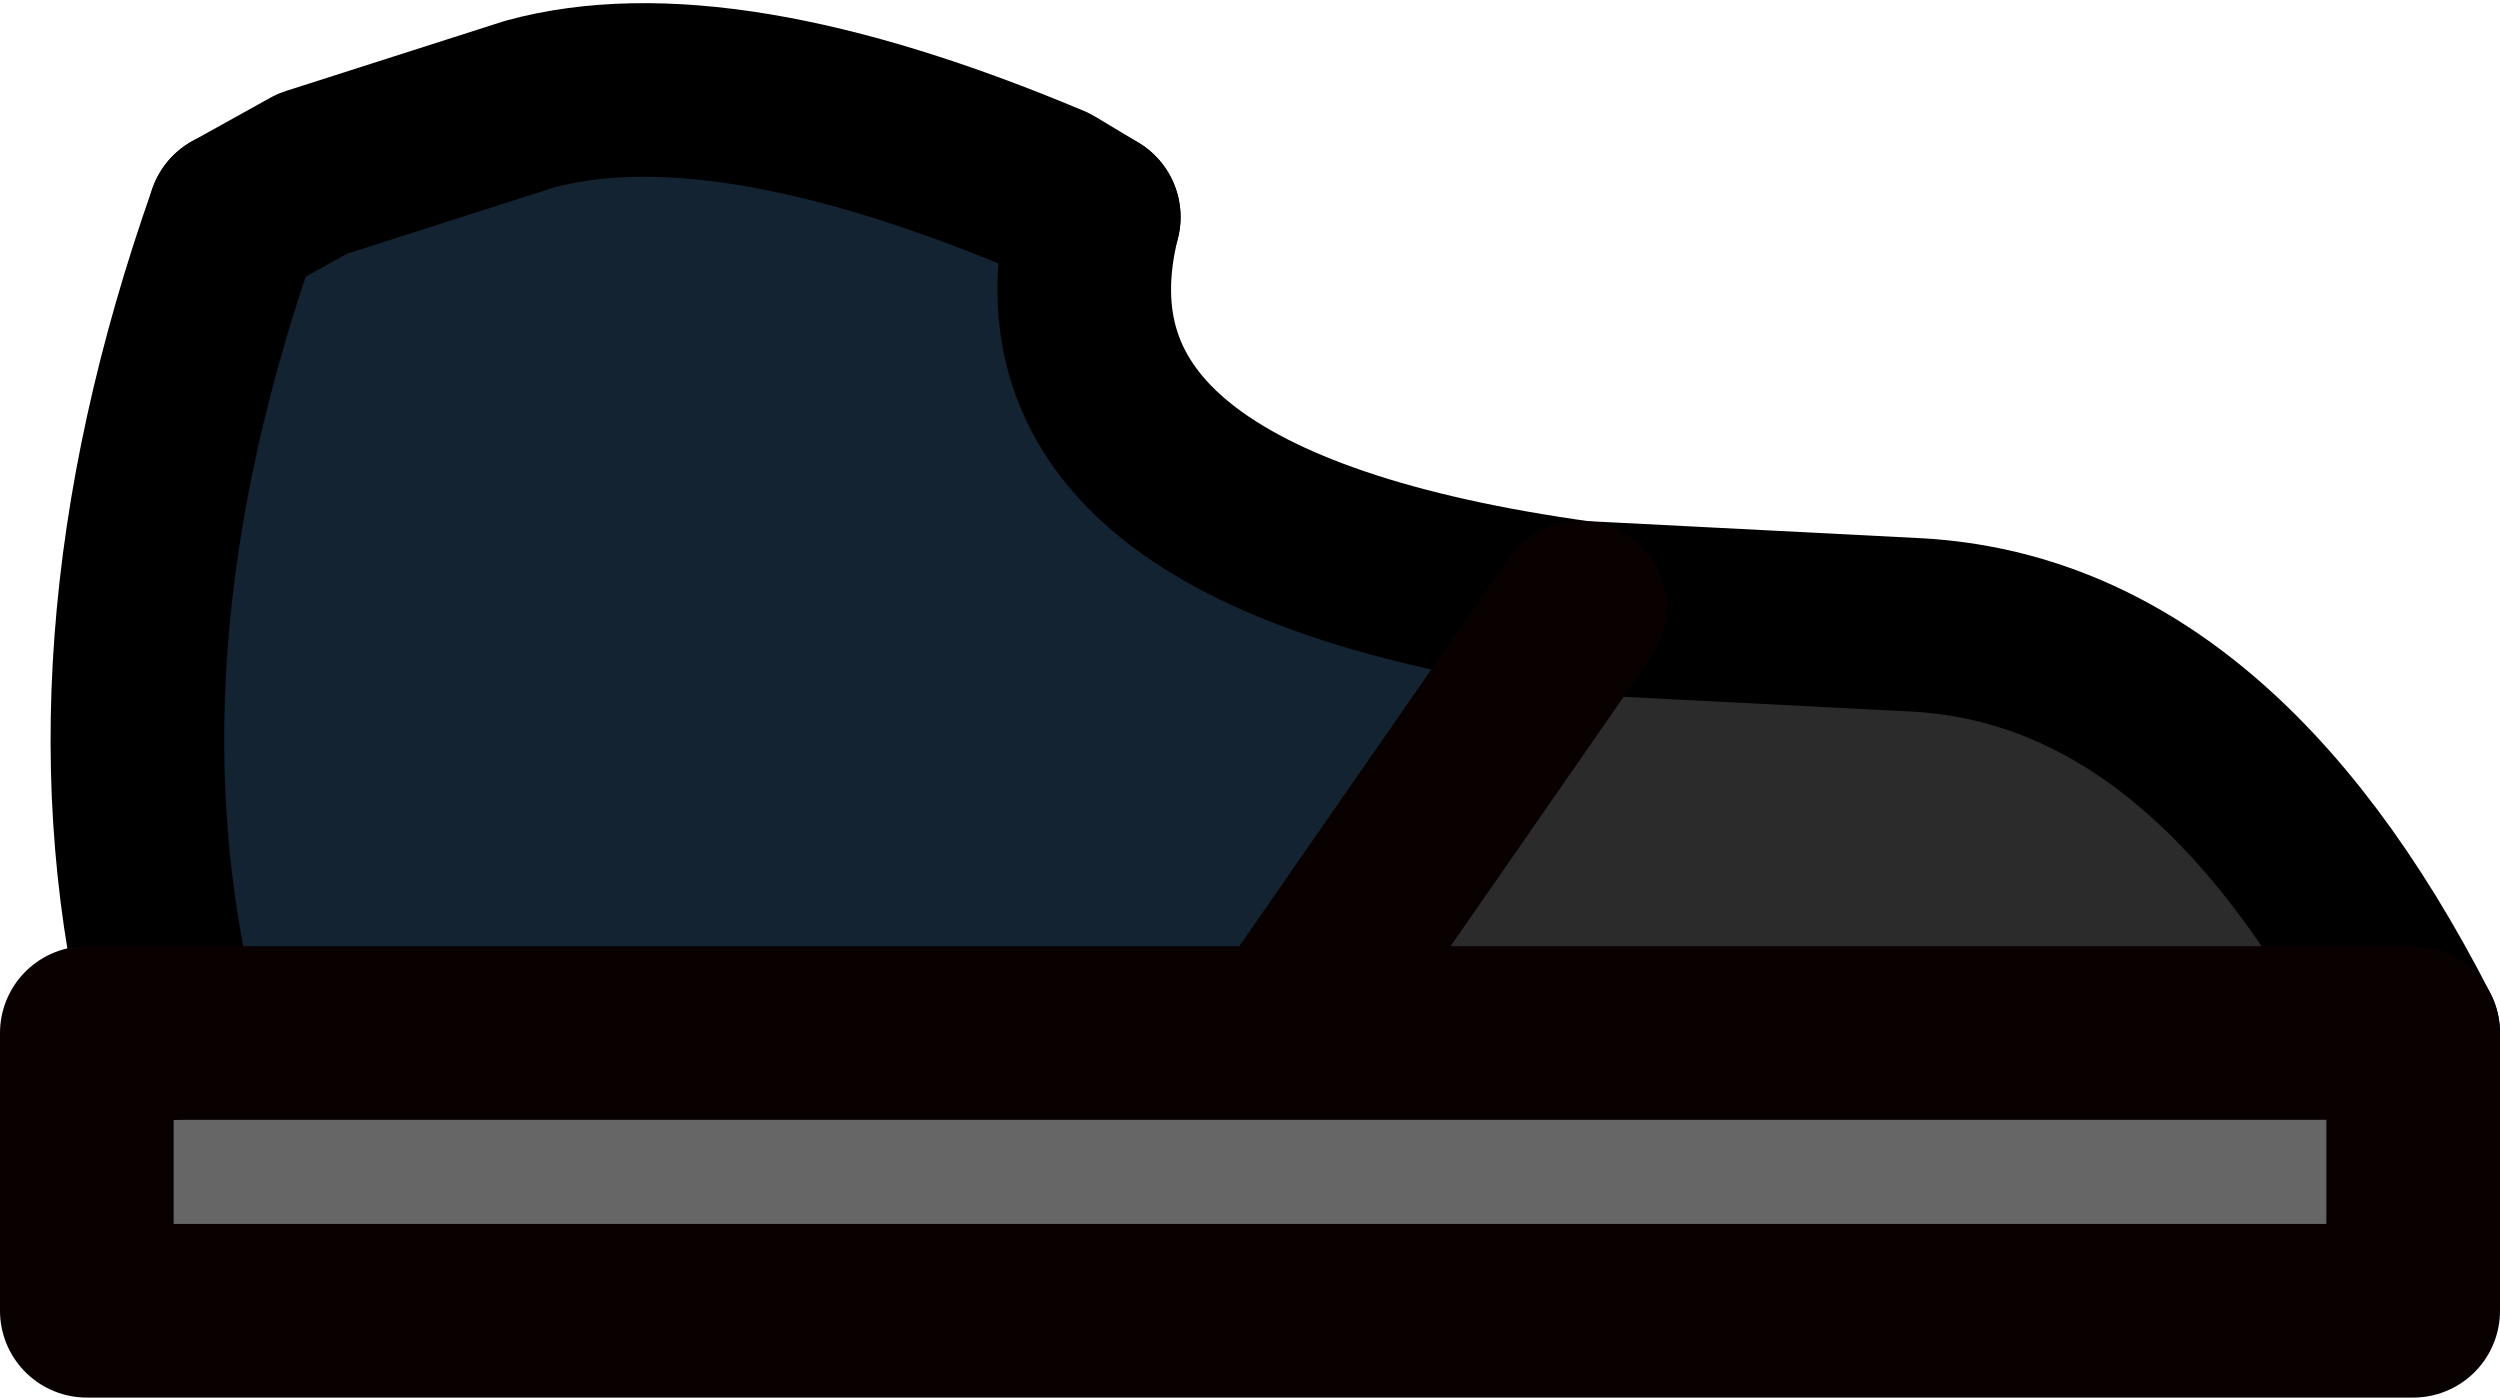 <?xml version="1.0" encoding="UTF-8" standalone="no"?>
<svg xmlns:xlink="http://www.w3.org/1999/xlink" height="8.05px" width="14.4px" xmlns="http://www.w3.org/2000/svg">
  <g transform="matrix(1.0, 0.0, 0.0, 1.0, 3.6, 1.2)">
    <path d="M-2.25 0.05 L-1.8 -0.2 -0.55 -0.6 Q0.55 -0.9 2.45 -0.1 L2.7 0.05 Q2.25 1.85 5.5 2.3 L3.8 4.75 -2.6 4.75 Q-3.15 2.6 -2.25 0.05" fill="#132331" fill-rule="evenodd" stroke="none"/>
    <path d="M10.3 4.75 L10.3 6.35 -3.1 6.35 -3.1 4.75 -2.6 4.75 3.8 4.75 10.3 4.75" fill="#666666" fill-rule="evenodd" stroke="none"/>
    <path d="M5.5 2.3 L7.45 2.4 Q9.15 2.5 10.3 4.75 L3.8 4.75 5.5 2.3" fill="#2b2b2b" fill-rule="evenodd" stroke="none"/>
    <path d="M-2.25 0.05 L-1.8 -0.2 -0.55 -0.6 Q0.55 -0.9 2.45 -0.1 L2.7 0.05" fill="none" stroke="#000000" stroke-linecap="round" stroke-linejoin="round" stroke-width="1.0"/>
    <path d="M2.7 0.05 Q2.25 1.85 5.5 2.3 L7.45 2.4 Q9.15 2.5 10.3 4.75 M-2.6 4.75 Q-3.15 2.6 -2.25 0.05" fill="none" stroke="#000000" stroke-linecap="round" stroke-linejoin="round" stroke-width="1.0"/>
    <path d="M10.3 4.75 L10.3 6.35 -3.1 6.35 -3.1 4.75 -2.6 4.75 3.8 4.75 10.3 4.75 M5.5 2.3 L3.8 4.75" fill="none" stroke="#090000" stroke-linecap="round" stroke-linejoin="round" stroke-width="1.0"/>
  </g>
</svg>
